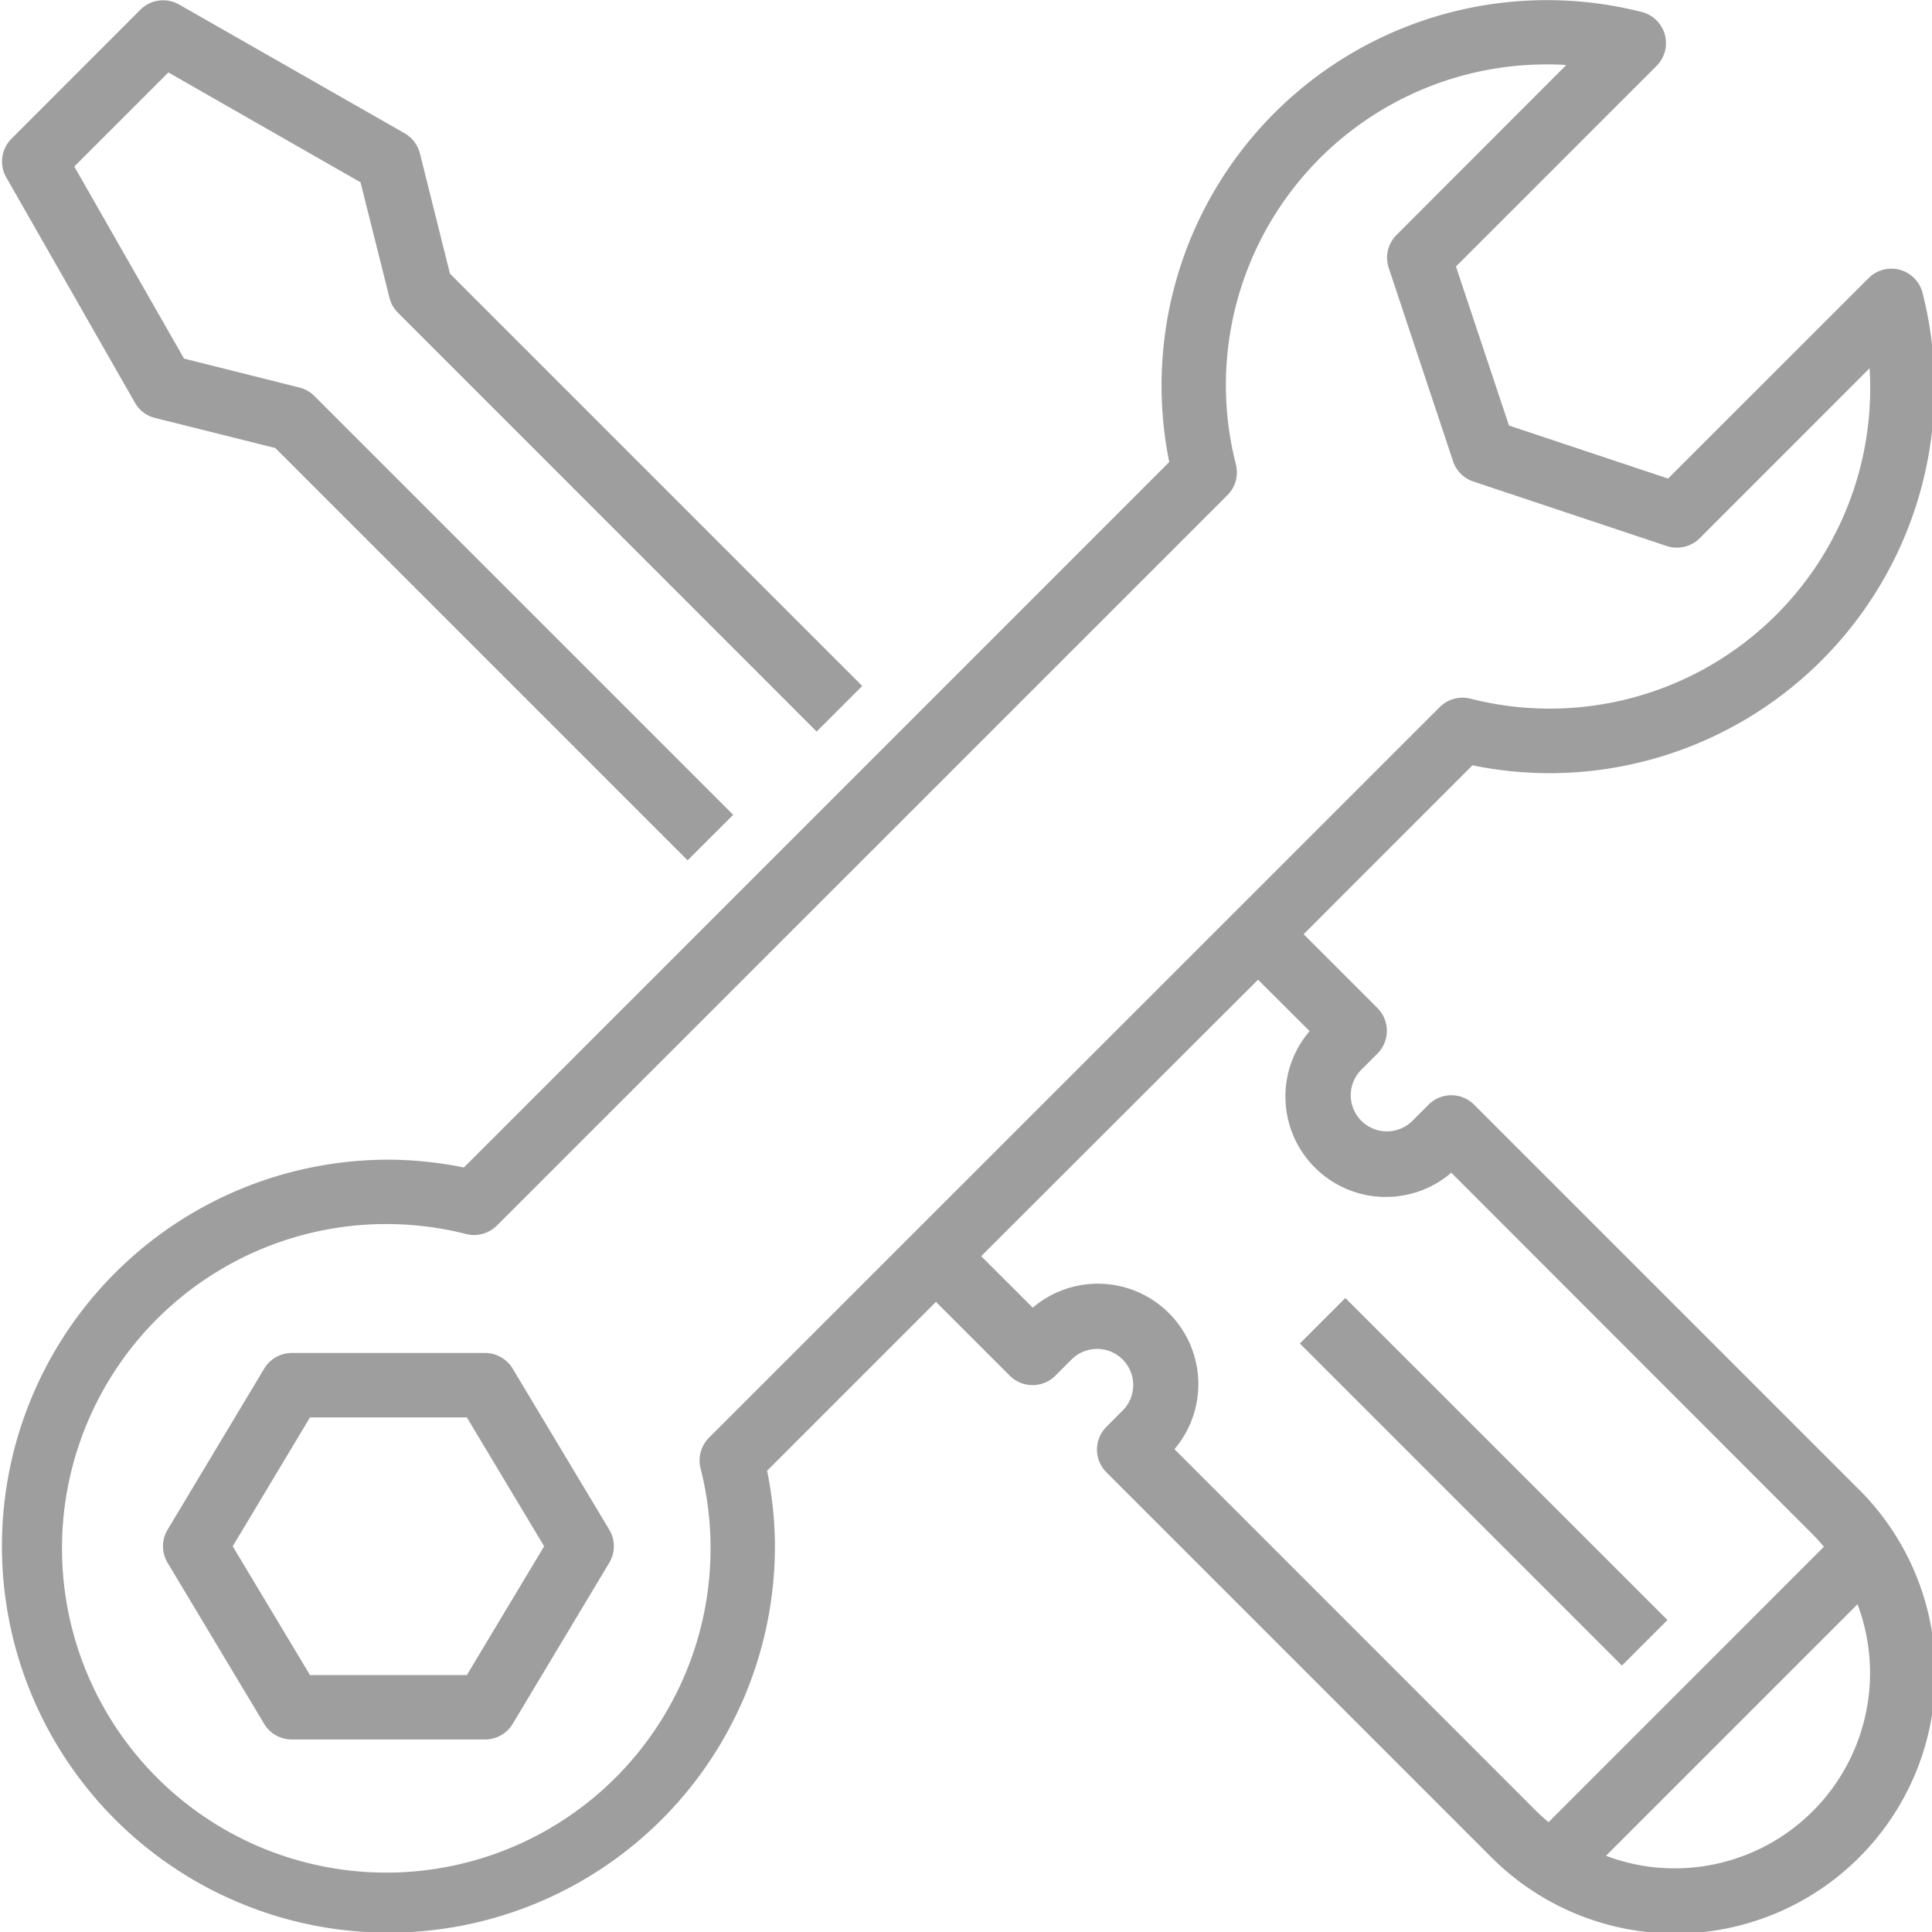 <svg width="20" height="20" fill="none" xmlns="http://www.w3.org/2000/svg"><g clip-path="url(#clip0)" fill="#9E9E9E"><path d="M.064 1.835l1.333 2.334c.045.079.12.136.209.158l1.244.311 4.268 4.268.472-.471L3.255 4.1a.333.333 0 00-.155-.088l-1.195-.3L.769 1.724 1.743.75l1.989 1.137.3 1.196a.333.333 0 00.088.155l4.334 4.335.472-.472-4.268-4.268-.311-1.244a.334.334 0 00-.158-.209L1.854.047a.333.333 0 00-.4.053L.121 1.434a.333.333 0 00-.057.401zm5.243 12.333a.333.333 0 00-.286-.162h-2a.333.333 0 00-.286.162l-1 1.667a.333.333 0 000 .343l1 1.668c.06.1.169.161.286.161h2a.334.334 0 00.286-.161l1-1.668a.333.333 0 000-.343l-1-1.667zm-.474 3.172H3.209l-.8-1.333.8-1.334h1.624l.8 1.334-.8 1.333z"/><path d="M16.024 8.004a3.988 3.988 0 003.879-4.969.333.333 0 00-.56-.155l-2.075 2.074-1.647-.549-.549-1.646L17.148.683a.333.333 0 00-.157-.56 3.989 3.989 0 00-4.887 4.66l-7.302 7.303a3.936 3.936 0 00-.782-.081 4.001 4.001 0 104.002 4.001 3.944 3.944 0 00-.081-.781l1.748-1.748.764.764c.13.13.342.13.472 0l.167-.167a.374.374 0 01.53.528l-.002.001-.166.167a.333.333 0 000 .472l3.977 3.977a2.691 2.691 0 103.824-3.789l-.018-.017-3.977-3.977a.333.333 0 00-.472 0l-.166.166a.373.373 0 11-.53-.528l.167-.167a.334.334 0 000-.472l-.764-.764 1.748-1.749c.257.054.519.08.781.082zm1.31 11.337a2 2 0 01-.709-.13l2.604-2.604a2.022 2.022 0 01-1.895 2.734zm-3.777-8.667a1.04 1.04 0 001.467 1.466l3.742 3.745c.04.04.079.084.115.127l-2.85 2.851a1.949 1.949 0 01-.128-.115l-3.745-3.746a1.04 1.04 0 00-1.467-1.465l-.534-.533 2.866-2.862.534.532zm1.346-3.353L7.34 14.883a.334.334 0 00-.088.317 3.357 3.357 0 11-2.425-2.425.336.336 0 00.317-.088l7.563-7.562a.333.333 0 00.087-.317 3.319 3.319 0 013.42-4.135l-1.758 1.76a.333.333 0 00-.08.34l.666 2.002a.332.332 0 00.211.21l2 .667c.12.04.253.009.342-.08l1.759-1.76a3.318 3.318 0 01-4.134 3.42.334.334 0 00-.317.089h.001z"/><path d="M17.262 16.77l-.472.472-3.334-3.334.471-.471 3.335 3.334z"/></g><defs><clipPath id="clip0"><path fill="#fff" d="M0 0h20v20H0z"/></clipPath></defs></svg>